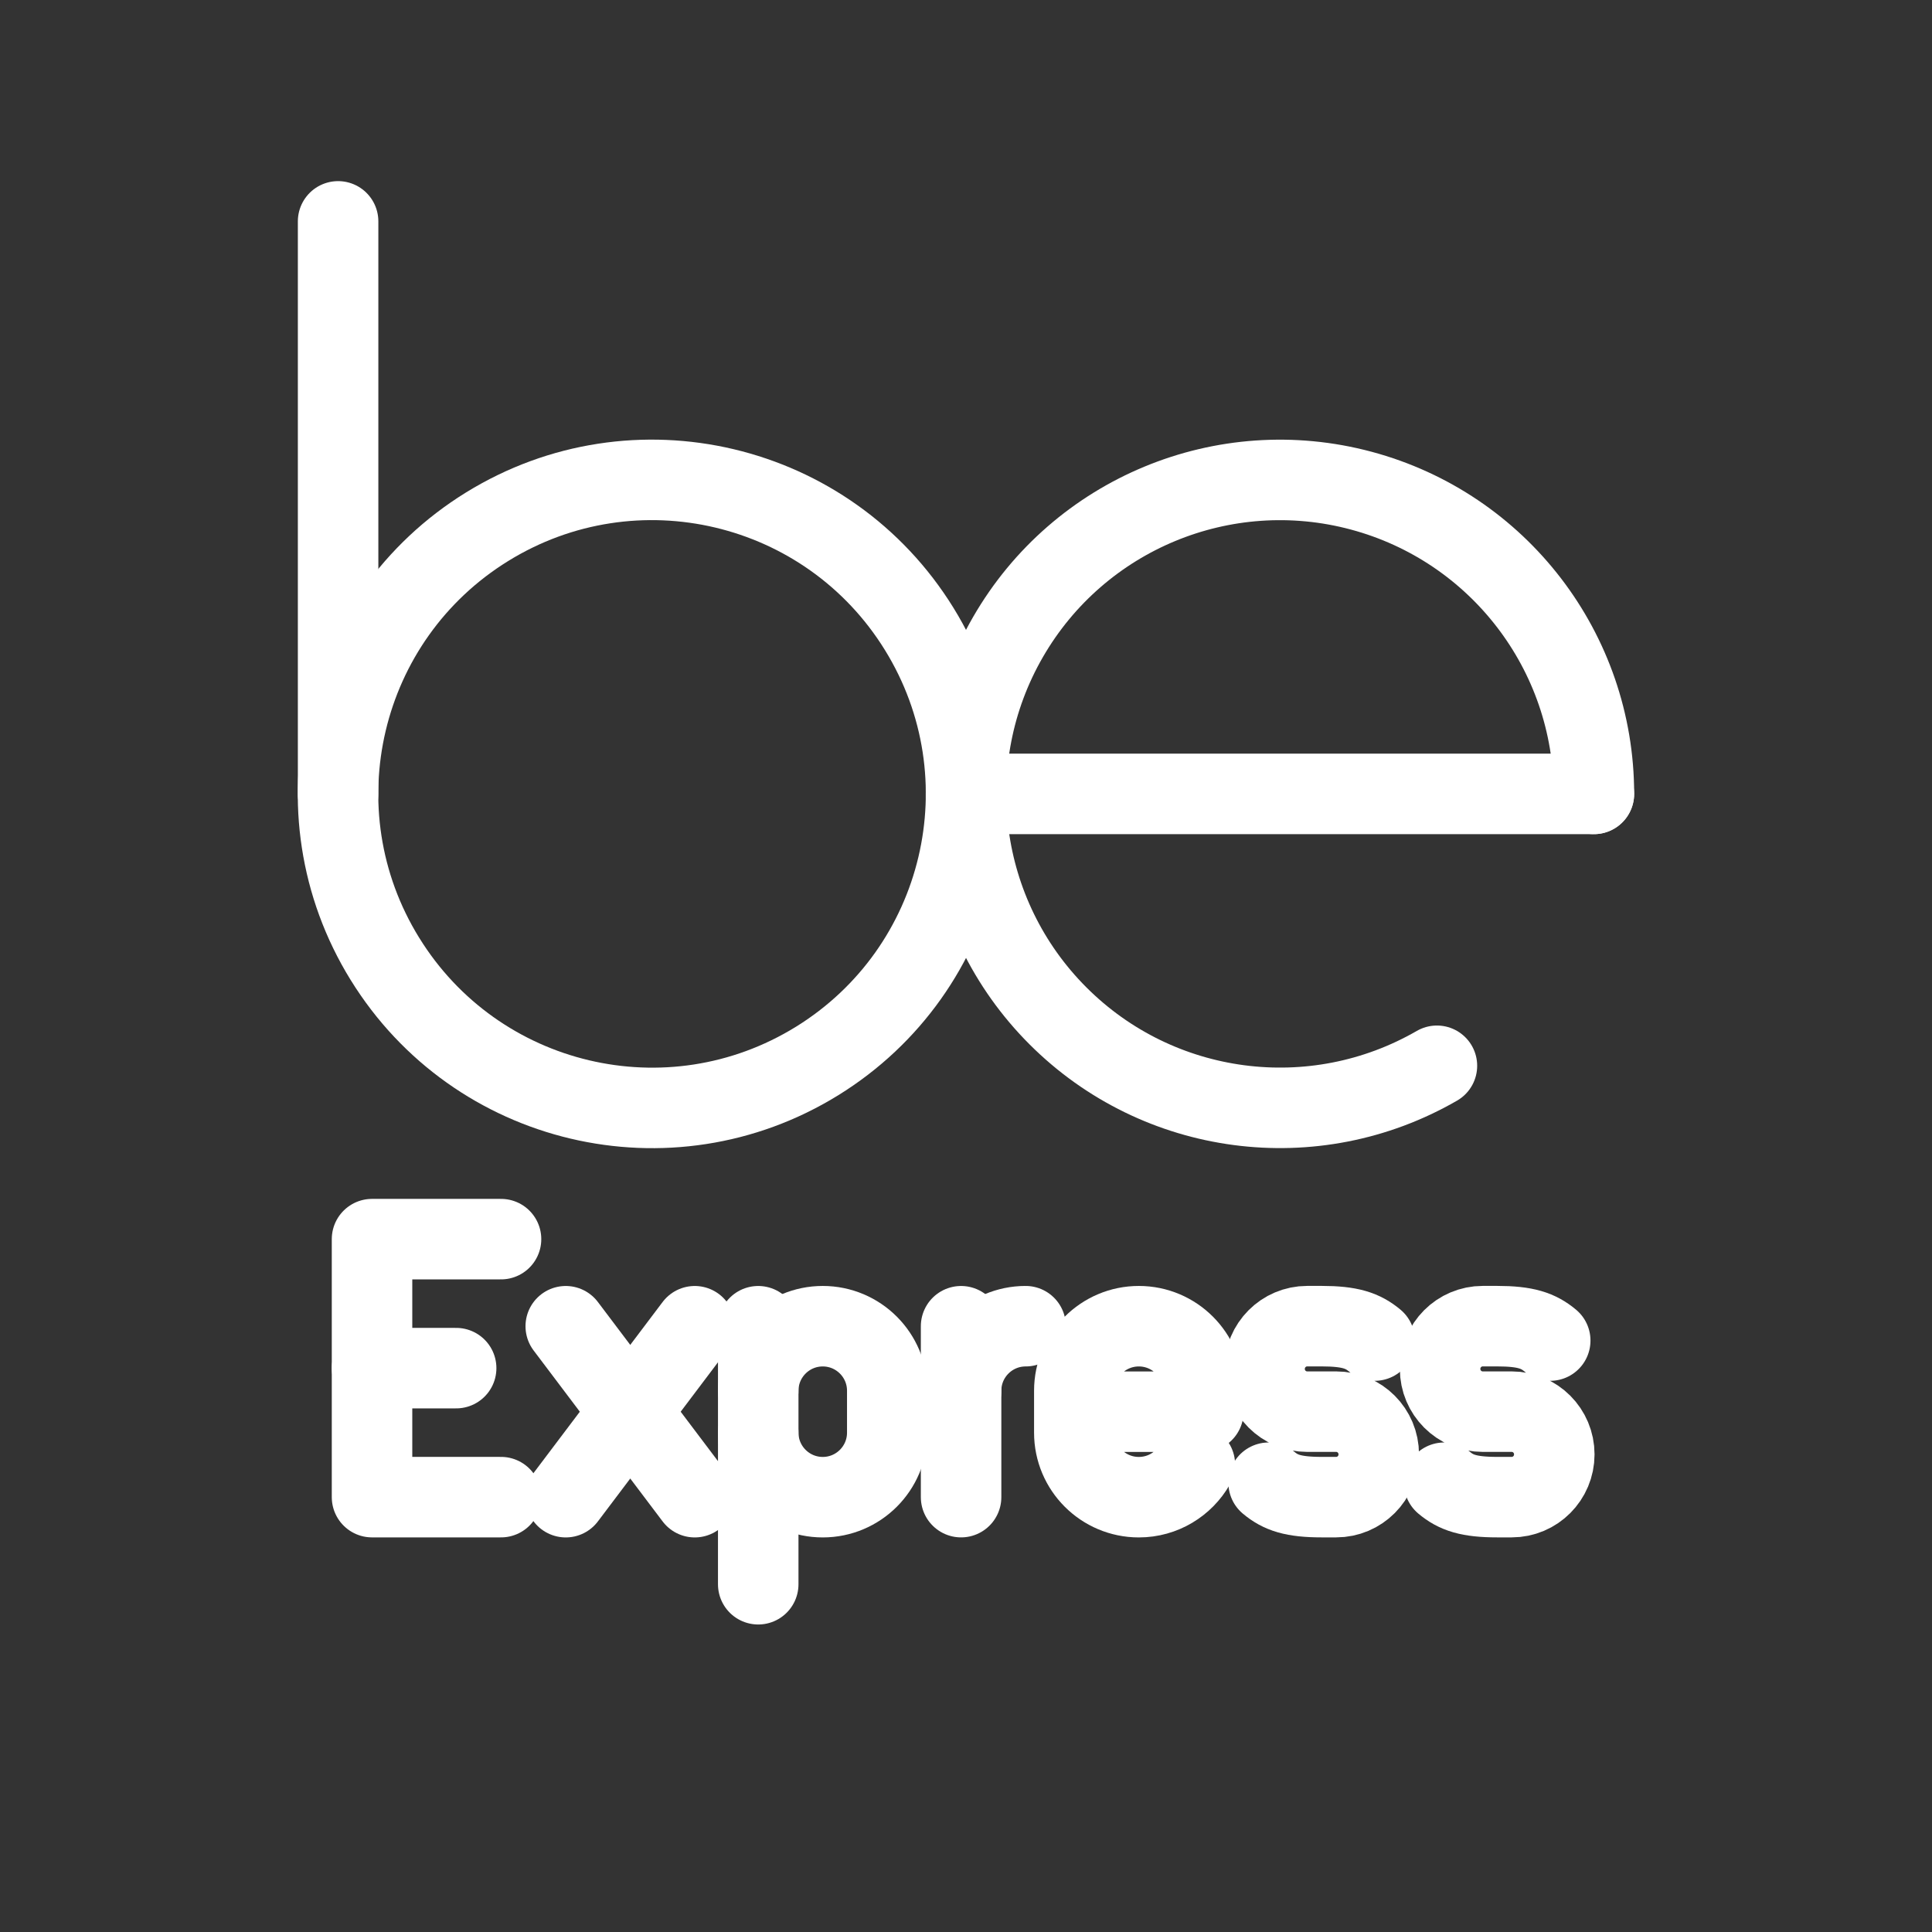 <?xml version="1.0" encoding="UTF-8"?><svg id="b" xmlns="http://www.w3.org/2000/svg" viewBox="0 0 48 48"><rect x="0" y="0" width="48" height="48" fill="#333333" stroke="none"/><defs><style>.c{stroke-width:2px;fill:none;stroke:#fff;stroke-linecap:round;stroke-linejoin:round;}</style></defs><path class="c" d="m9.562,23.821c-2.263-3.666-1.125-8.472,2.541-10.735,3.666-2.263,8.472-1.125,10.735,2.541,2.263,3.666,1.125,8.472-2.54,10.735-3.666,2.263-8.472,1.126-10.735-2.54"/><path class="c" d="m35.7,26.479c-3.057,1.765-6.919,1.257-9.415-1.24-2.496-2.496-3.005-6.358-1.24-9.415,1.765-3.057,5.364-4.548,8.774-3.634,3.41.914,5.781,4.004,5.781,7.534"/><path class="c" d="m24.001,19.724h15.599"/><path class="c" d="m8.4,19.723V5.5"/><line class="c" x1="9.243" y1="33.991" x2="11.333" y2="33.991"/><polyline class="c" points="12.448 37.196 9.243 37.196 9.243 30.786 12.448 30.786"/><line class="c" x1="17.261" y1="32.95" x2="14.056" y2="37.197"/><line class="c" x1="17.261" y1="37.197" x2="14.056" y2="32.95"/><path class="c" d="m18.838,35.594c0,.885.718,1.603,1.603,1.603s1.603-.718,1.603-1.603v-1.042c0-.885-.718-1.603-1.603-1.603s-1.603.718-1.603,1.603"/><line class="c" x1="18.838" y1="32.95" x2="18.838" y2="39.36"/><path class="c" d="m23.878,34.552c0-.885.718-1.603,1.603-1.603"/><line class="c" x1="23.878" y1="32.95" x2="23.878" y2="37.196"/><path class="c" d="m29.686,36.388c-.276.483-.796.809-1.392.809-.885,0-1.603-.718-1.603-1.603v-1.042c0-.885.718-1.603,1.603-1.603s1.603.718,1.603,1.603v.521h-3.205"/><path class="c" d="m31.519,36.838c.293.246.609.358,1.318.358h.359c.585,0,1.059-.475,1.059-1.062s-.474-1.062-1.059-1.062h-.719c-.585,0-1.059-.475-1.059-1.062h0c0-.586.474-1.062,1.059-1.062h.359c.71,0,1.025.113,1.318.358"/><path class="c" d="m35.88,36.838c.293.246.609.358,1.318.358h.359c.585,0,1.059-.475,1.059-1.062s-.474-1.062-1.059-1.062h-.719c-.585,0-1.059-.475-1.059-1.062h0c0-.586.474-1.062,1.059-1.062h.359c.71,0,1.025.113,1.318.358"/></svg>